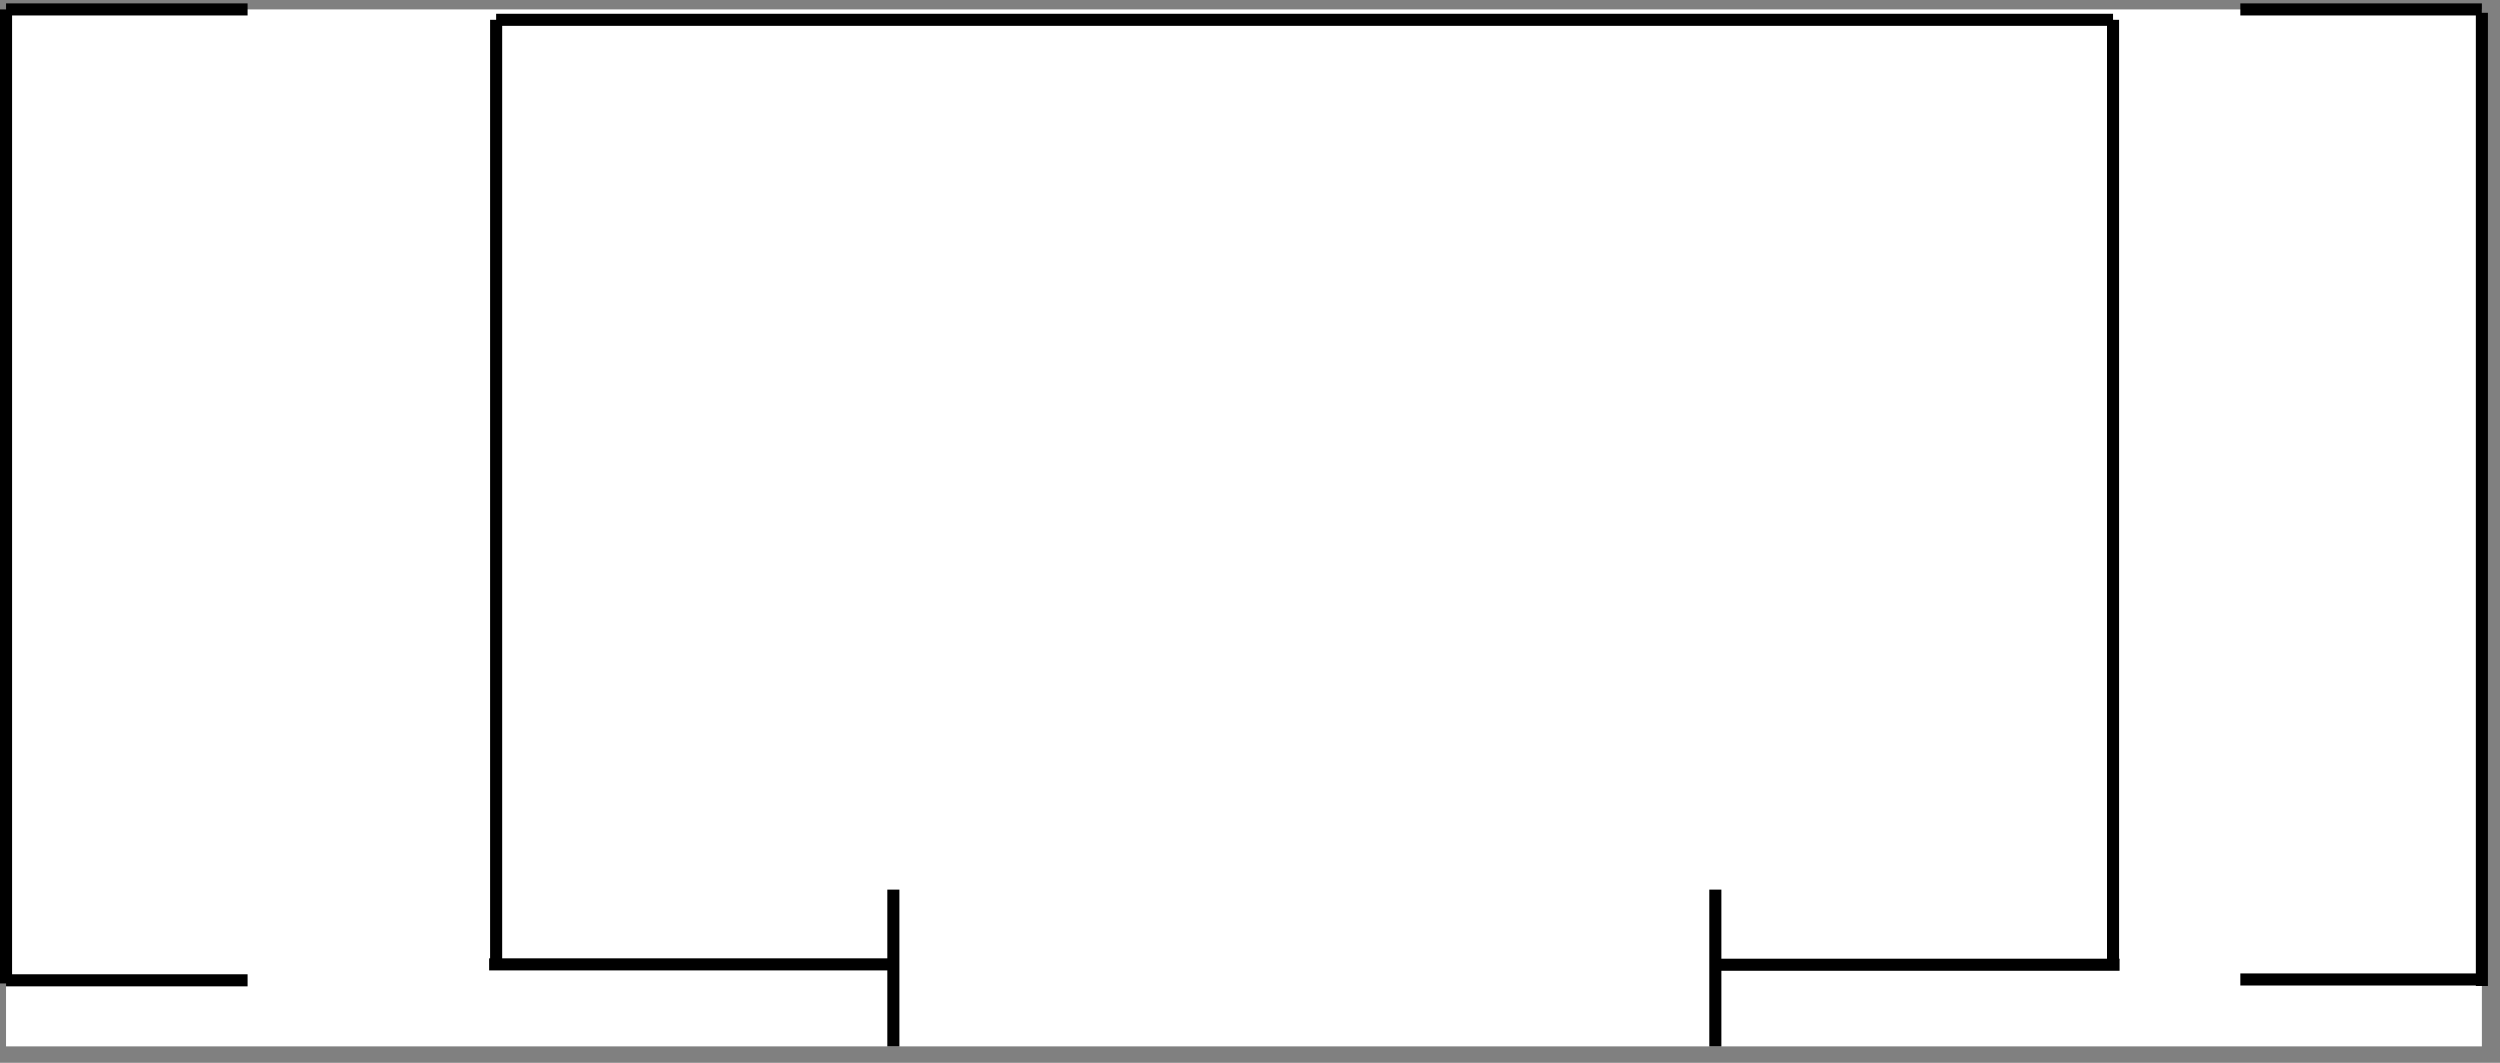 <?xml version="1.0" encoding="UTF-8"?>
<!-- Do not edit this file with editors other than diagrams.net -->
<!DOCTYPE svg PUBLIC "-//W3C//DTD SVG 1.1//EN" "http://www.w3.org/Graphics/SVG/1.1/DTD/svg11.dtd">
<svg xmlns="http://www.w3.org/2000/svg" xmlns:xlink="http://www.w3.org/1999/xlink" version="1.1" width="207px" height="88px" viewBox="-0.5 -0.5 207 88" content="&lt;mxfile host=&quot;app.diagrams.net&quot; modified=&quot;2022-02-15T10:00:43.403Z&quot; agent=&quot;5.0 (Windows NT 6.3; Win64; x64) AppleWebKit/537.36 (KHTML, like Gecko) Chrome/98.0.476.82 Safari/537.36&quot; version=&quot;16.5.6&quot; etag=&quot;JvGq4C6zY7YlCzO4EiXS&quot; type=&quot;device&quot;&gt;&lt;diagram id=&quot;34x9XdG6spU3k9d_kitu&quot;&gt;5VlNc5swEP01PobR6lvHxknaS2c6k0PP1CiYGYw8RE6c/vrKRhgwuMYOcZiYgw0PaYXe211pYUKmi/X3PFzOf5pIpxOMovWE3E0wplQh97dB3goEBKcFEudJ5LEKeEz+ag/6jvEqifRzo6E1JrXJsgnOTJbpmW1gYZ6b12azJ5M2R12GsW4Bj7MwbaO/k8jOC1RiUeE/dBLPy5GBq+LOIiwb+5k8z8PIvNYgcj8h09wYW5wt1lOdbtgreSn6PRy4u3uwXGe2TwdcdHgJ05Wfm38u+1ZONs7Najkht09Jmk5NavItTB62h8MdyTZMMr3Bkbv2FnVu9bpLjfBPaRm1nxZ2HDjv0Wahbf7mmpSGMGZFH+85N4AgEP6ZXyspMPLt5jUZJAskU7XDO4R3hng3XMWXO/GUddNH+tI3Ak4YdFCCAs7eTwM9ToPOom+byHNXmckceDu3C2fvDtypoyiLdNRwIB21YrCihHRTUp8tas+2xHKdhjZ5aZrvmr8f4ZdJ3MA7gjtIezarfKZ9u3q47XWFgGEJFDEhEAUipb4B0jRlwzzWtmVqK8Fuqr1UYdehyroM+RMlGZ5wfpWEV1FBFOVIku1B4UQ5+pkZTiwxgtRNocnh4eWsM3VL/v7ULS/ts2JcPrvP4VE/7baEArf9QxgrUEIixSXbWyGGc1x1lYp9Ylovg/TKGK8lZPcLhEoOBMSZO58jZgZUC0aQ2DFv7ck3qQZVB7SSPJDOmuX9KR56FHnD+i8coOcyDux8LKCcUu6cTikQhDa0ECKQkhMhGCjJCKXnLQCHRvkAj+5RZX4l/VDAJALuKiWFGQchRy/QxevfUQo0bHwd8YIB1bt4nfzJ6RFt30JsWVWS0LLeKOWTASZcco5BcuXUPDf62ClmB5Tz4lX4J8lZIxaQQhQpt1vAkpynFyEBFYAEJUXUqZZ6/xlkQPV6lOVfQr1etO/v/gYSEwcIpCICSYSwWyA/TMyLv1wYVWZlggyi5hGze3IyGEhOd1l9hyqaV5/zyP0/&lt;/diagram&gt;&lt;/mxfile&gt;"><rect x="-0.5" y="-0.5" width="207" height="88" fill="#808080" stroke="none"/><defs/><g><rect x="0" y="0.28" width="205" height="85.86" fill="#ffffff" stroke="none" pointer-events="all"/><path d="M 0 80.93 L 0 0.28" fill="none" stroke="rgb(0, 0, 0)" stroke-miterlimit="10" pointer-events="none"/><path d="M 20 0.28 L 0 0.28" fill="none" stroke="rgb(0, 0, 0)" stroke-miterlimit="10" pointer-events="none"/><path d="M 20 80.67 L 0 80.67" fill="none" stroke="rgb(0, 0, 0)" stroke-miterlimit="10" pointer-events="none"/><path d="M 205 81.14 L 205 0.56" fill="none" stroke="rgb(0, 0, 0)" stroke-miterlimit="10" pointer-events="none"/><path d="M 205 0.28 L 185 0.28" fill="none" stroke="rgb(0, 0, 0)" stroke-miterlimit="10" pointer-events="none"/><path d="M 205 80.6 L 185 80.6" fill="none" stroke="rgb(0, 0, 0)" stroke-miterlimit="10" pointer-events="none"/><path d="M 174.46 79.03 L 174.46 1.14" fill="none" stroke="rgb(0, 0, 0)" stroke-miterlimit="10" pointer-events="none"/><path d="M 40.58 1.14 L 174.46 1.14" fill="none" stroke="rgb(0, 0, 0)" stroke-miterlimit="10" pointer-events="none"/><path d="M 40.58 79.03 L 40.58 1.14" fill="none" stroke="rgb(0, 0, 0)" stroke-miterlimit="10" pointer-events="none"/><path d="M 141.53 79.38 L 175 79.38" fill="none" stroke="rgb(0, 0, 0)" stroke-miterlimit="10" pointer-events="none"/><path d="M 40 79.35 L 73.47 79.35" fill="none" stroke="rgb(0, 0, 0)" stroke-miterlimit="10" pointer-events="none"/><path d="M 73.47 86.14 L 73.47 73.16" fill="none" stroke="rgb(0, 0, 0)" stroke-miterlimit="10" pointer-events="none"/><path d="M 141.53 86.14 L 141.53 73.16" fill="none" stroke="rgb(0, 0, 0)" stroke-miterlimit="10" pointer-events="none"/></g></svg>